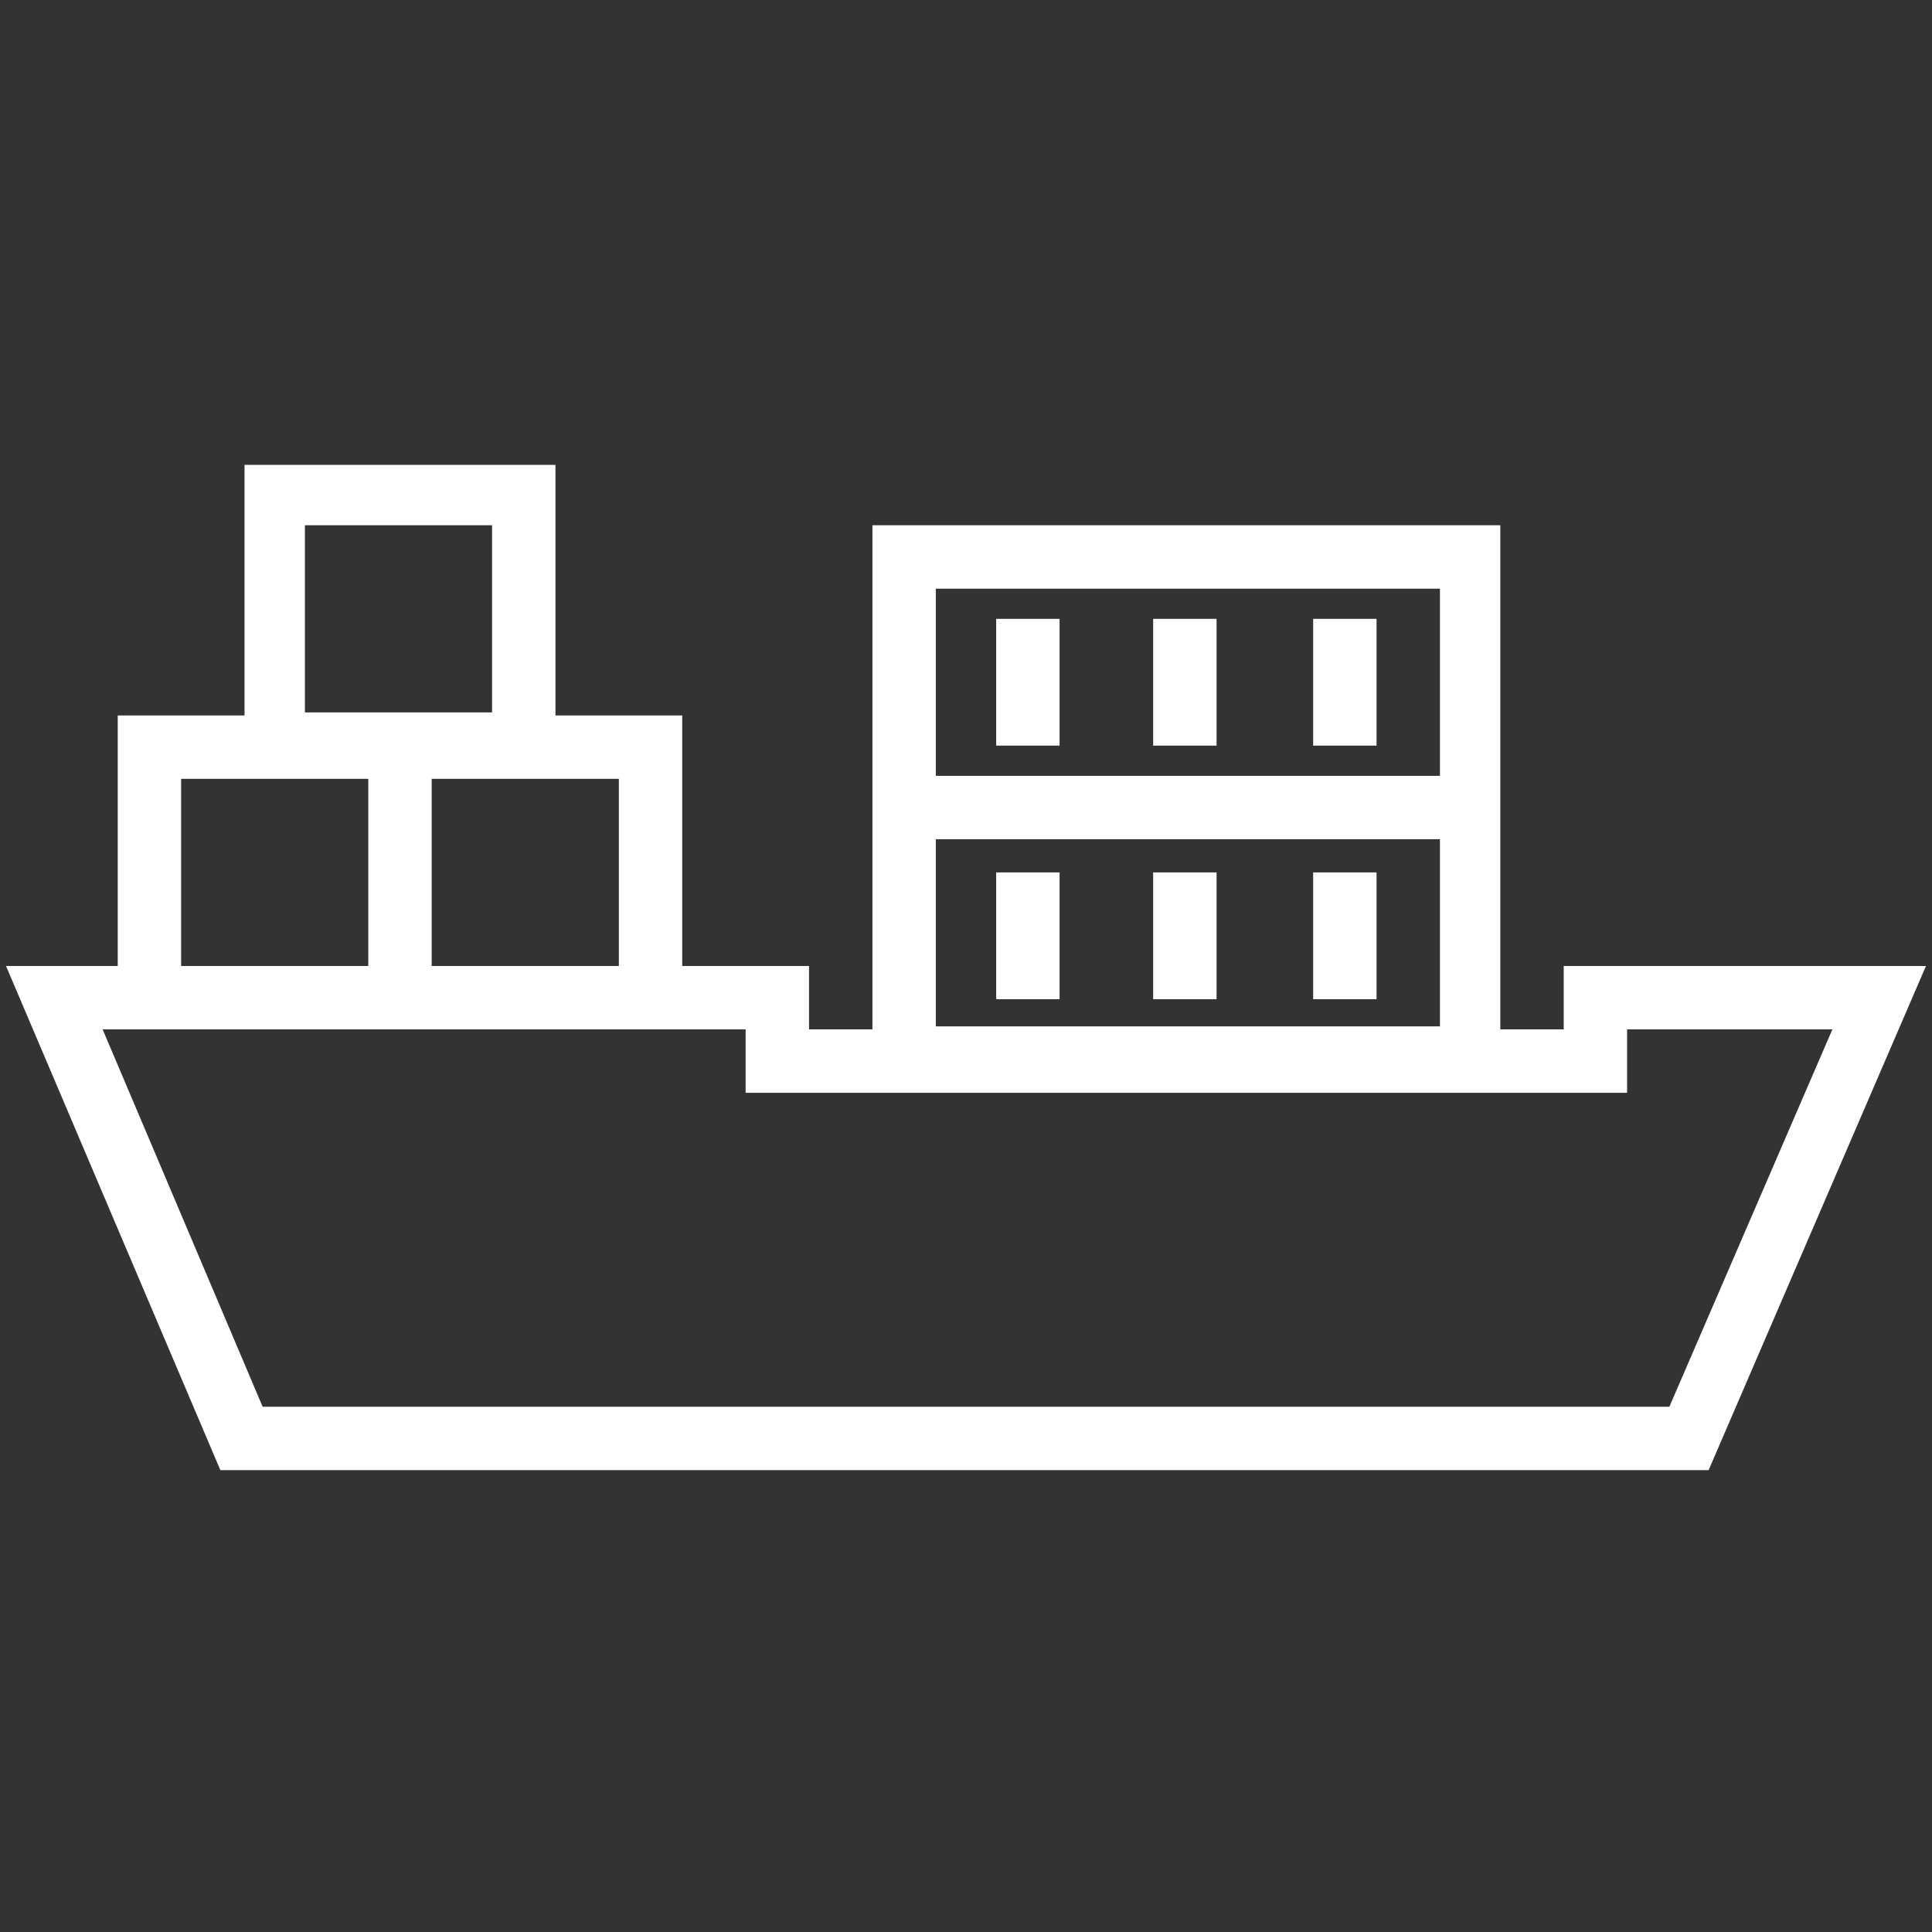 <?xml version="1.0" encoding="utf-8"?>
<!-- Generator: Adobe Illustrator 21.0.2, SVG Export Plug-In . SVG Version: 6.00 Build 0)  -->
<svg version="1.1" id="Layer_1" xmlns="http://www.w3.org/2000/svg" xmlns:xlink="http://www.w3.org/1999/xlink" x="0px" y="0px"
	 viewBox="0 0 64 64" style="enable-background:new 0 0 64 64;" xml:space="preserve">
<rect x="0" y="0" width="64" height="64" fill="#333333" stroke="none"/>
<g>
	<path d="M51.8,32v2.1h-2.1V17.4H28.9v16.7h-2.1V32h-4.2v-8.3h-4.2v-8.3H8.1v8.3H3.9V32H0.2l7.1,16.7h49.3L63.8,32H51.8z M31,19.5
		h16.7v6.2H31V19.5z M31,27.8h16.7v6.2H31V27.8z M20.5,25.8V32h-6.2v-6.2H20.5z M10.1,17.4h6.2v6.2h-6.2V17.4z M6,25.8h6.2V32H6
		V25.8z M55.3,46.6H8.7L3.4,34.1h21.3v2.1h29.2v-2.1h6.8L55.3,46.6z" fill="#fff"/>
	<rect x="33" y="28.9" width="2.1" height="4.2" fill="#fff" />
	<rect x="38.2" y="28.9" width="2.1" height="4.2" fill="#fff" />
	<rect x="43.5" y="28.9" width="2.1" height="4.2" fill="#fff" />
	<rect x="33" y="20.5" width="2.1" height="4.2" fill="#fff" />
	<rect x="38.2" y="20.5" width="2.1" height="4.2" fill="#fff" />
	<rect x="43.5" y="20.5" width="2.1" height="4.2" fill="#fff" />
</g>
</svg>
